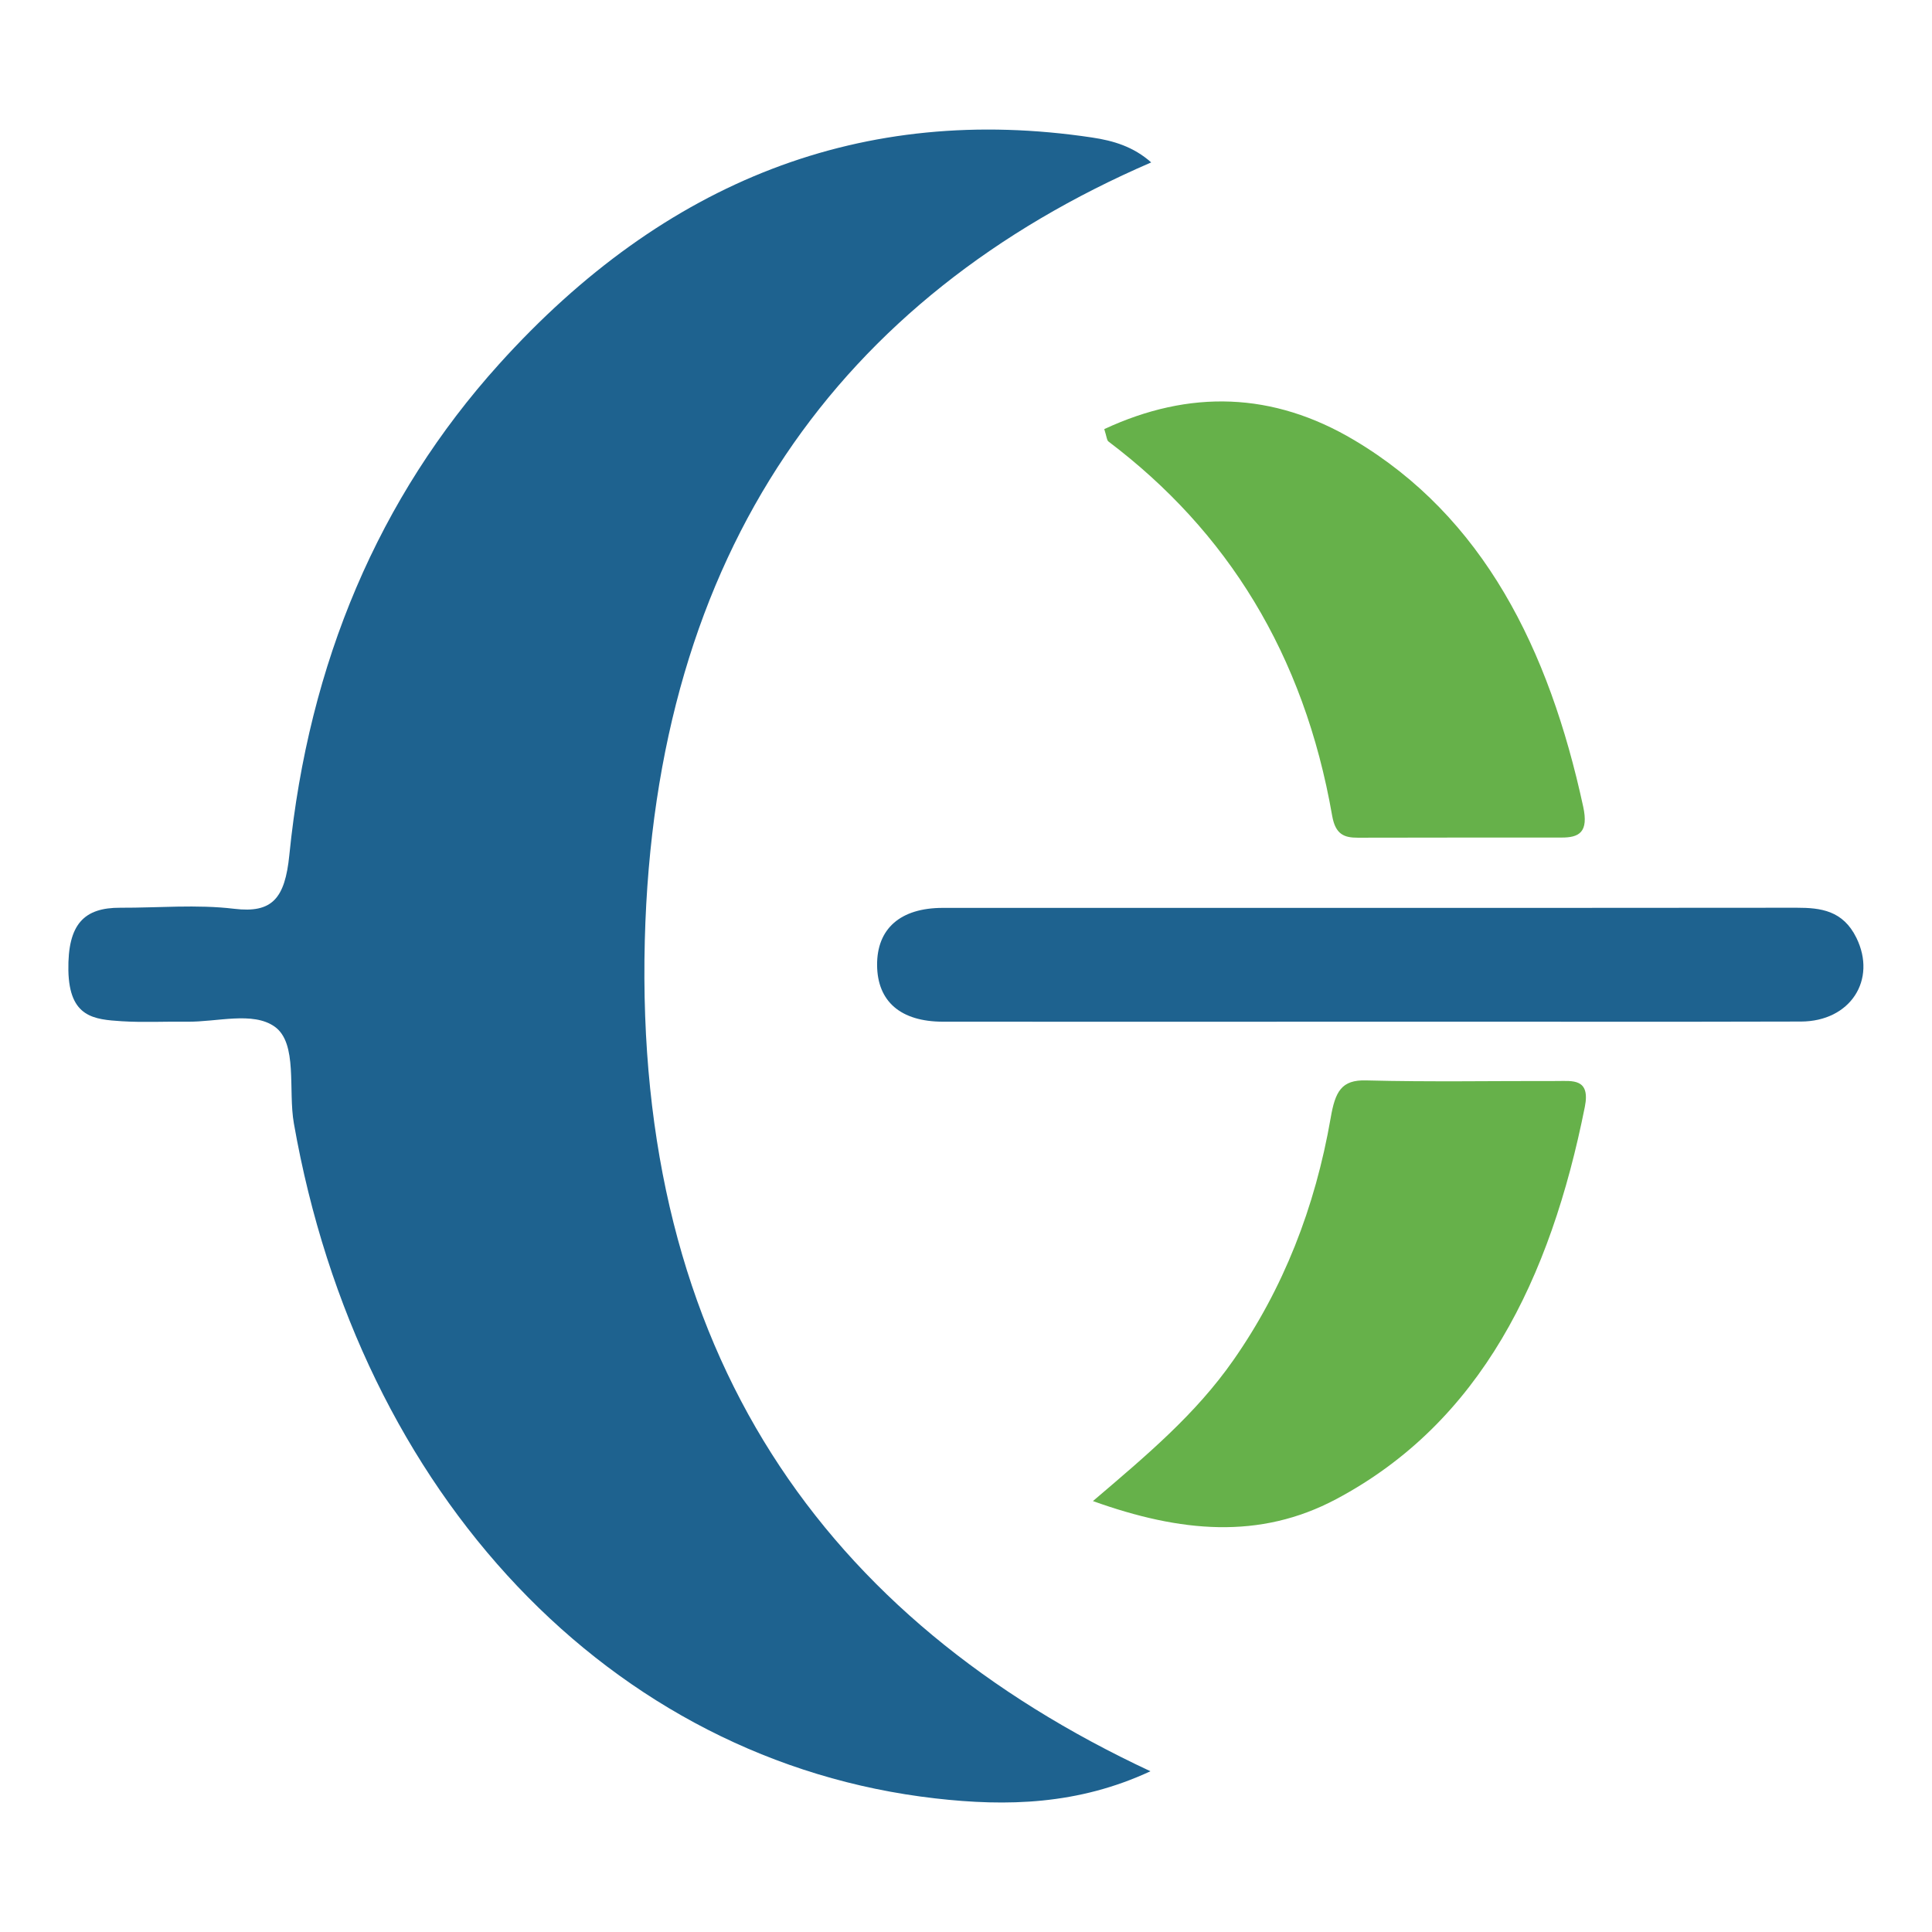 <?xml version="1.0" encoding="utf-8"?>
<!-- Generator: Adobe Illustrator 25.2.1, SVG Export Plug-In . SVG Version: 6.00 Build 0)  -->
<svg version="1.1" id="Capa_1" xmlns="http://www.w3.org/2000/svg" xmlns:xlink="http://www.w3.org/1999/xlink" x="0px" y="0px"
	 viewBox="0 0 128 128" style="enable-background:new 0 0 128 128;" xml:space="preserve">
<style type="text/css">
	.st0{fill:#1E628F;}
	.st1{fill:#66B14A;}
</style>
<g>
	<path class="st0" d="M76.27,10.76c-20.58,8.9-32.89,25.7-33.55,51.54c-0.7,27.36,11.93,44.98,33.5,55.05
		c-4.79,2.23-9.53,2.34-14.24,1.8C40.49,116.7,23.8,99.05,19.47,74.43c-0.39-2.21,0.27-5.31-1.27-6.41
		c-1.45-1.03-3.83-0.3-5.81-0.33c-1.44-0.02-2.88,0.06-4.32-0.03c-1.83-0.12-3.48-0.24-3.54-3.37c-0.05-3.07,1.04-4.16,3.44-4.15
		c2.52,0.01,5.06-0.23,7.55,0.07c2.5,0.3,3.36-0.66,3.65-3.57c1.28-12.74,5.93-23.68,13.89-32.51C44.07,11.92,57.2,6.84,72.35,9.11
		C73.77,9.32,75.1,9.72,76.27,10.76z"/>
	<path class="st1" d="M72.41,99.45c3.6-3.07,6.79-5.74,9.3-9.33c3.31-4.73,5.42-10.12,6.45-16.05c0.3-1.75,0.71-2.54,2.35-2.49
		c4.22,0.11,8.45,0.03,12.68,0.04c0.97,0,2.19-0.19,1.81,1.71c-2.28,11.42-6.9,20.9-16.47,25.99
		C83.45,102.02,78.21,101.53,72.41,99.45z"/>
	<path class="st0" d="M90.5,67.69c-9.34,0-18.68,0.01-28.02,0c-2.81,0-4.35-1.34-4.37-3.74c-0.02-2.42,1.54-3.8,4.35-3.8
		c18.86-0.01,37.72,0.01,56.58-0.01c1.59,0,3.06,0.18,3.95,1.99c1.37,2.79-0.4,5.54-3.67,5.55C109.72,67.71,100.11,67.68,90.5,67.69
		z"/>
	<path class="st1" d="M73.16,28.43c5.65-2.63,11.18-2.47,16.56,0.73c8.54,5.08,12.9,13.8,15.17,24.28c0.37,1.7-0.26,2.06-1.46,2.05
		c-4.49,0-8.98,0-13.47,0.01c-0.89,0-1.48-0.2-1.7-1.45c-1.87-10.74-6.98-18.87-14.81-24.79C73.33,29.19,73.32,28.92,73.16,28.43z"
		/>
</g>
</svg>
